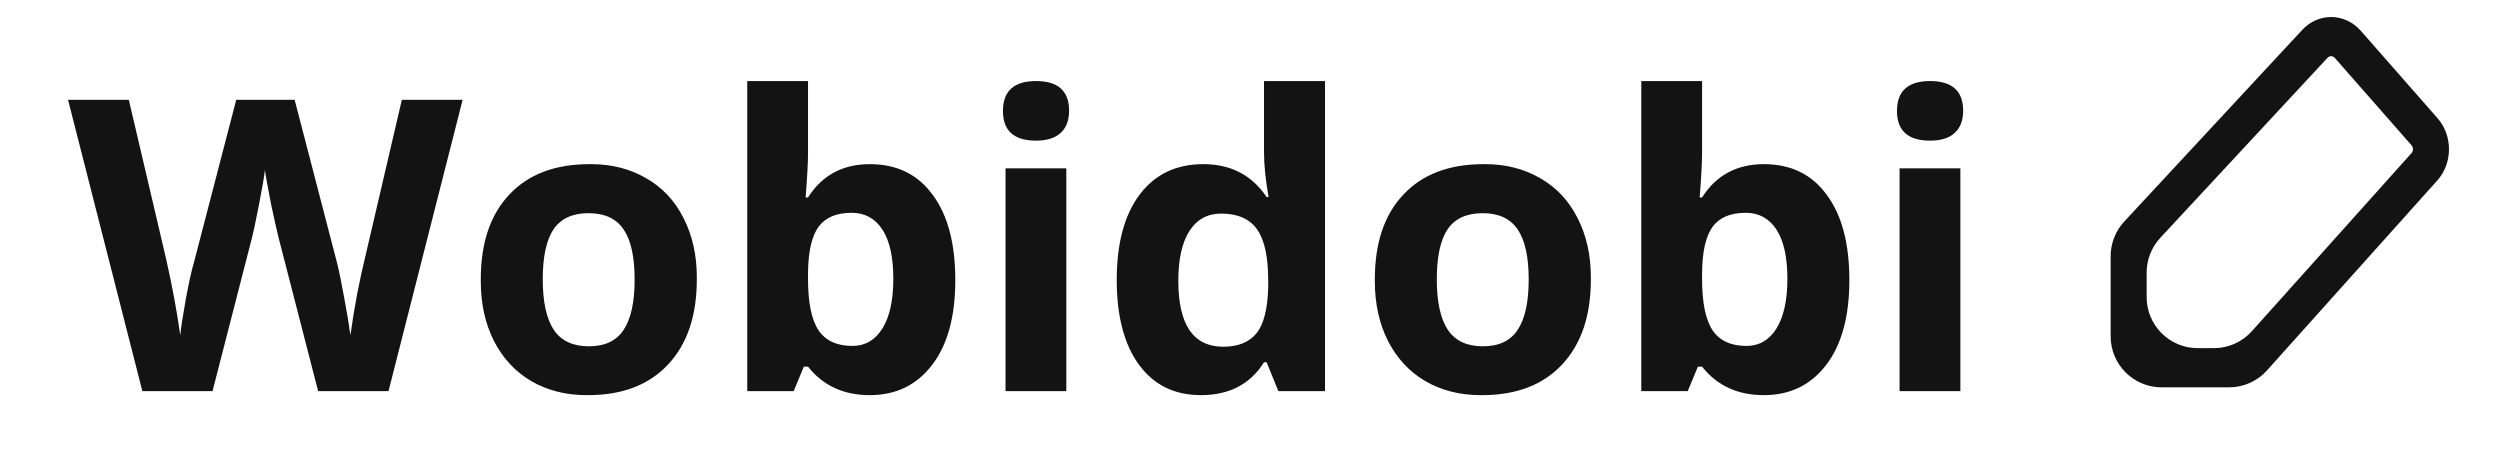 <svg width="147" height="28" viewBox="0 0 147 28" fill="none" xmlns="http://www.w3.org/2000/svg">
<g clip-path="url(#clip0_1_85)">
<path fill-rule="evenodd" clip-rule="evenodd" d="M124.106 15.065C124.106 14.307 124.393 13.578 124.908 13.023L135.368 1.761C136.329 0.726 137.884 0.75 138.818 1.814L143.33 6.953C144.23 7.979 144.223 9.597 143.312 10.613L133.301 21.779C132.732 22.413 131.92 22.776 131.068 22.776H127.106C125.449 22.776 124.106 21.433 124.106 19.776V15.065ZM136.857 3.4L127.025 13.985C126.51 14.54 126.223 15.27 126.223 16.027V17.471C126.223 19.128 127.567 20.471 129.223 20.471H130.176C131.028 20.471 131.84 20.108 132.409 19.474L141.797 9.003C141.911 8.876 141.912 8.674 141.799 8.545L137.288 3.407C137.171 3.273 136.977 3.271 136.857 3.4Z" fill="#131313"/>
<path d="M22.844 23H18.707L16.387 14C16.293 13.633 16.145 12.973 15.941 12.02C15.73 10.934 15.609 10.258 15.578 9.992C15.539 10.359 15.422 11.043 15.227 12.043C15.031 13.043 14.891 13.703 14.805 14.023L12.496 23H8.371L4 5.867H7.574L9.766 15.219C10.133 16.844 10.41 18.34 10.598 19.707C10.645 19.254 10.754 18.547 10.926 17.586C11.105 16.617 11.262 15.91 11.395 15.465L13.891 5.867H17.324L19.82 15.465C19.945 15.965 20.086 16.652 20.242 17.527C20.406 18.402 20.527 19.129 20.605 19.707C20.707 18.957 20.84 18.145 21.004 17.27C21.176 16.395 21.324 15.711 21.449 15.219L23.629 5.867H27.203L22.844 23ZM34.762 9.652C35.965 9.652 37.039 9.926 37.984 10.473C38.938 11.012 39.672 11.793 40.188 12.816C40.711 13.832 40.973 14.996 40.973 16.309C40.973 16.348 40.973 16.387 40.973 16.426C40.973 18.559 40.41 20.227 39.285 21.43C38.16 22.633 36.594 23.234 34.586 23.234C34.555 23.234 34.52 23.234 34.48 23.234C33.277 23.234 32.199 22.961 31.246 22.414C30.301 21.859 29.566 21.07 29.043 20.047C28.527 19.023 28.27 17.855 28.27 16.543C28.27 16.504 28.27 16.465 28.27 16.426C28.27 14.285 28.828 12.625 29.945 11.445C31.062 10.25 32.633 9.652 34.656 9.652C34.688 9.652 34.723 9.652 34.762 9.652ZM36.672 13.496C36.242 12.855 35.555 12.535 34.609 12.535C33.664 12.535 32.977 12.852 32.547 13.484C32.125 14.117 31.914 15.098 31.914 16.426C31.914 17.746 32.129 18.734 32.559 19.391C32.996 20.039 33.684 20.363 34.621 20.363C35.566 20.363 36.25 20.039 36.672 19.391C37.102 18.742 37.316 17.758 37.316 16.438C37.316 15.109 37.102 14.129 36.672 13.496ZM47.512 4.766V9.008C47.512 9.547 47.465 10.414 47.371 11.609H47.512C48.34 10.305 49.551 9.652 51.145 9.652C52.746 9.652 53.984 10.262 54.859 11.48C55.734 12.668 56.172 14.332 56.172 16.473C56.172 18.605 55.719 20.266 54.812 21.453C53.906 22.641 52.684 23.234 51.145 23.234C49.605 23.234 48.395 22.676 47.512 21.559H47.266L46.668 23H43.938V4.766H47.512ZM47.512 16.402C47.512 17.801 47.719 18.809 48.133 19.426C48.547 20.035 49.211 20.34 50.125 20.34C50.867 20.34 51.453 20 51.883 19.32C52.312 18.633 52.527 17.656 52.527 16.391C52.527 15.117 52.312 14.152 51.883 13.496C51.453 12.84 50.852 12.512 50.078 12.512C49.188 12.512 48.539 12.785 48.133 13.332C47.734 13.879 47.527 14.773 47.512 16.016V16.402ZM58.973 6.523C58.973 5.352 59.621 4.766 60.918 4.766C62.215 4.766 62.863 5.348 62.863 6.512C62.863 7.074 62.699 7.508 62.371 7.812C62.043 8.117 61.559 8.27 60.918 8.27C59.621 8.27 58.973 7.688 58.973 6.523ZM62.699 23H59.125V9.898H62.699V23ZM77.91 23H75.168L74.477 21.301H74.324C73.519 22.59 72.281 23.234 70.609 23.234C69.062 23.234 67.852 22.641 66.977 21.453C66.102 20.258 65.664 18.594 65.664 16.461C65.664 14.32 66.109 12.652 67 11.457C67.898 10.254 69.152 9.652 70.762 9.652C72.371 9.652 73.609 10.297 74.477 11.586H74.594C74.414 10.578 74.324 9.703 74.324 8.961V4.766H77.91V23ZM74.57 16.496C74.57 15.098 74.352 14.094 73.914 13.484C73.477 12.867 72.773 12.559 71.805 12.559C71 12.559 70.379 12.898 69.941 13.578C69.504 14.258 69.285 15.238 69.285 16.52C69.285 17.793 69.504 18.758 69.941 19.414C70.387 20.062 71.047 20.387 71.922 20.387C72.797 20.387 73.449 20.125 73.879 19.602C74.309 19.07 74.539 18.164 74.57 16.883V16.496ZM87.332 9.652C88.535 9.652 89.609 9.926 90.555 10.473C91.508 11.012 92.242 11.793 92.758 12.816C93.281 13.832 93.543 14.996 93.543 16.309C93.543 16.348 93.543 16.387 93.543 16.426C93.543 18.559 92.981 20.227 91.856 21.43C90.731 22.633 89.164 23.234 87.156 23.234C87.125 23.234 87.09 23.234 87.051 23.234C85.848 23.234 84.769 22.961 83.816 22.414C82.871 21.859 82.137 21.07 81.613 20.047C81.098 19.023 80.84 17.855 80.84 16.543C80.84 16.504 80.84 16.465 80.84 16.426C80.84 14.285 81.398 12.625 82.516 11.445C83.633 10.25 85.203 9.652 87.227 9.652C87.258 9.652 87.293 9.652 87.332 9.652ZM89.242 13.496C88.812 12.855 88.125 12.535 87.18 12.535C86.234 12.535 85.547 12.852 85.117 13.484C84.695 14.117 84.484 15.098 84.484 16.426C84.484 17.746 84.699 18.734 85.129 19.391C85.566 20.039 86.254 20.363 87.191 20.363C88.137 20.363 88.82 20.039 89.242 19.391C89.672 18.742 89.887 17.758 89.887 16.438C89.887 15.109 89.672 14.129 89.242 13.496ZM100.082 4.766V9.008C100.082 9.547 100.035 10.414 99.941 11.609H100.082C100.91 10.305 102.121 9.652 103.715 9.652C105.316 9.652 106.555 10.262 107.43 11.48C108.305 12.668 108.742 14.332 108.742 16.473C108.742 18.605 108.289 20.266 107.383 21.453C106.477 22.641 105.254 23.234 103.715 23.234C102.176 23.234 100.965 22.676 100.082 21.559H99.836L99.238 23H96.508V4.766H100.082ZM100.082 16.402C100.082 17.801 100.289 18.809 100.703 19.426C101.117 20.035 101.781 20.34 102.695 20.34C103.438 20.34 104.023 20 104.453 19.32C104.883 18.633 105.098 17.656 105.098 16.391C105.098 15.117 104.883 14.152 104.453 13.496C104.023 12.84 103.422 12.512 102.648 12.512C101.758 12.512 101.109 12.785 100.703 13.332C100.305 13.879 100.098 14.773 100.082 16.016V16.402ZM111.543 6.523C111.543 5.352 112.191 4.766 113.488 4.766C114.785 4.766 115.434 5.348 115.434 6.512C115.434 7.074 115.27 7.508 114.941 7.812C114.613 8.117 114.129 8.27 113.488 8.27C112.191 8.27 111.543 7.688 111.543 6.523ZM115.27 23H111.695V9.898H115.27V23Z" fill="#131313"/>
</g>
<defs>
<clipPath id="clip0_1_85">
<rect width="147" height="28" fill="white"/>
</clipPath>
</defs>
</svg>
